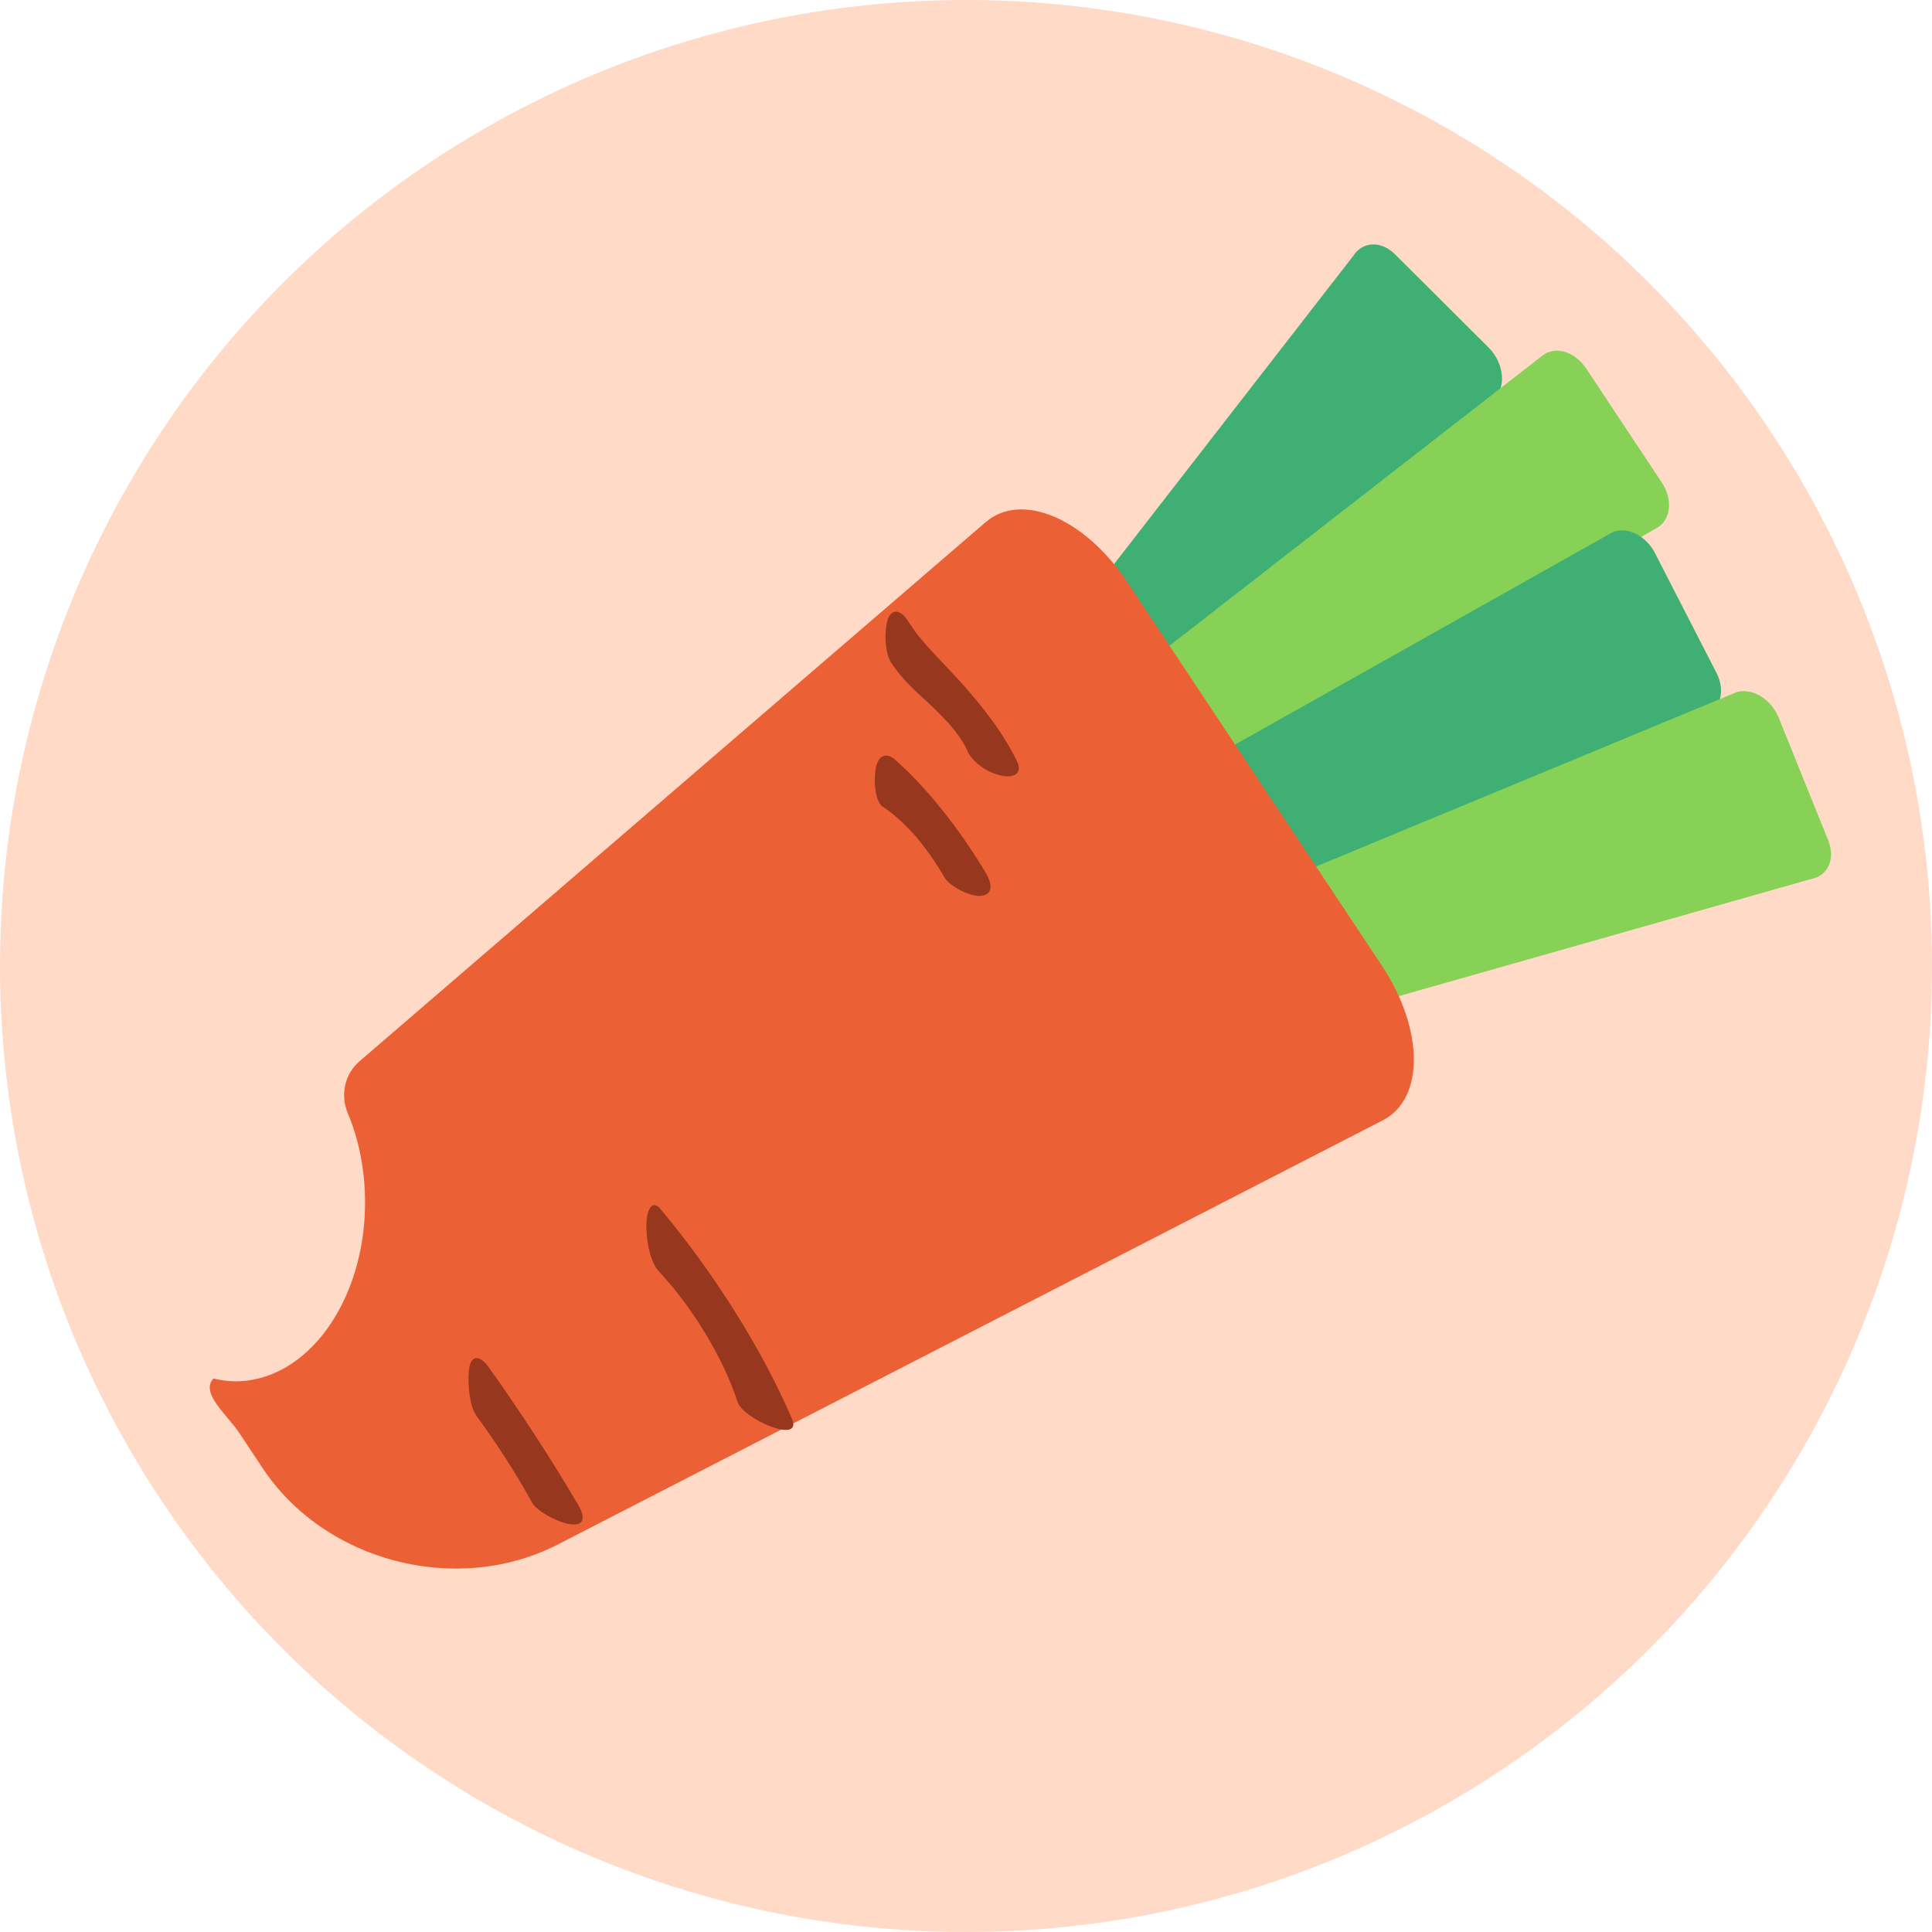 <?xml version="1.0" encoding="UTF-8"?>
<svg id="b" data-name="圖層 2" xmlns="http://www.w3.org/2000/svg" viewBox="0 0 115 115">
  <defs>
    <style>
      .d {
        fill: #eb6135;
      }

      .e {
        fill: #ffdac7;
      }

      .f {
        fill: #3faf73;
      }

      .g {
        fill: #87d256;
      }

      .h {
        fill: #96371e;
      }
    </style>
  </defs>
  <g id="c" data-name="圖層 46">
    <circle class="e" cx="57.5" cy="57.5" r="57.5"/>
    <g>
      <path class="f" d="M66.08,44.66l-4.15-3.4c-.61-.49-.57-1.45.08-2.14l18.55-23.9c.55-.86,1.66-.9,2.48-.08l5.57,5.55c.85.85,1.05,2.17.44,2.93l-20.51,20.93c-.72.6-1.82.64-2.46.11Z"/>
      <path class="g" d="M70.64,45.9l-2.84-4.28c-.43-.64-.16-1.65.6-2.24l23.42-18.22c.76-.59,1.92-.24,2.6.78l4.49,6.77c.68,1.02.55,2.23-.28,2.71l-25.7,14.77c-.83.48-1.86.35-2.28-.3Z"/>
      <path class="f" d="M71.59,53.17l-2.11-4.8c-.32-.73.06-1.75.85-2.26l25.6-14.4c.86-.42,2.02.13,2.58,1.21l3.67,7.15c.54,1.06.23,2.18-.7,2.49l-27.75,11.15c-.87.41-1.82.17-2.13-.54Z"/>
      <path class="g" d="M76.89,59.81l-1.53-5.17c-.24-.8.22-1.81,1.04-2.26l26.97-11.18c.93-.28,2.06.41,2.51,1.53l2.95,7.31c.43,1.08-.03,2.1-1.02,2.28l-28.94,8.22c-.88.35-1.77.02-1.99-.74Z"/>
      <path class="d" d="M12.7,82.06c-.8.86.86,2.2,1.52,3.2l1.42,2.14c3.71,5.58,11.57,7.61,17.57,4.53l49.09-25.24c2.5-1.28,2.47-5.41-.05-9.22l-15.15-22.82c-2.53-3.81-6.3-5.4-8.43-3.57L21.39,63.18c-.88.76-1.14,2-.69,3.08.66,1.56,1.03,3.38,1.03,5.31,0,5.88-3.45,10.65-7.71,10.65-.45,0-.89-.06-1.32-.17"/>
      <path class="h" d="M53.06,39.46c.64,1,1.49,1.72,2.39,2.56.23.22.46.45.69.69.09.1.18.19.28.29.03.03.37.43.21.24.2.24.39.49.56.75.1.15.18.29.27.44.07.13.08.15.02.04.03.07.07.15.1.22.23.55,1,1.22,1.88,1.44.81.23,1.46-.04,1.07-.83-.85-1.74-2.14-3.37-3.49-4.86-.58-.63-1.15-1.21-1.69-1.8-.12-.13-.24-.27-.36-.41-.04-.04-.41-.49-.24-.28-.26-.32-.5-.67-.74-1.04-.46-.71-1.06-.67-1.22.16-.17.84-.07,1.88.27,2.4h0Z"/>
      <path class="h" d="M52.58,48.04c.66.44,1.32,1.06,1.98,1.8-.19-.22.05.06.07.09.08.1.17.21.25.31.15.2.3.4.45.6.31.44.6.89.86,1.34.32.56,1.4,1.13,2.08,1.15.77,0,.89-.58.38-1.42-1.58-2.63-3.54-5.09-5.42-6.73-.52-.42-1.04-.2-1.13.76-.1.81.05,1.85.47,2.1h0Z"/>
      <path class="h" d="M39.22,75.68c2.02,2.16,3.82,5.14,4.67,7.73.24,1,3.84,2.59,3.27,1.09-1.78-4.18-4.74-8.84-7.87-12.56-.52-.6-.86.19-.81,1.23.04,1.18.36,2.12.74,2.5h0Z"/>
      <path class="h" d="M28.33,84.24c1.22,1.65,2.38,3.45,3.34,5.2.25.47,1.39,1.12,2.17,1.27.88.17,1.06-.3.59-1.11-1.62-2.76-3.45-5.56-5.34-8.22-.52-.73-1.1-.77-1.18.21-.09.9.07,2.16.43,2.64h0Z"/>
    </g>
  </g>
</svg>
